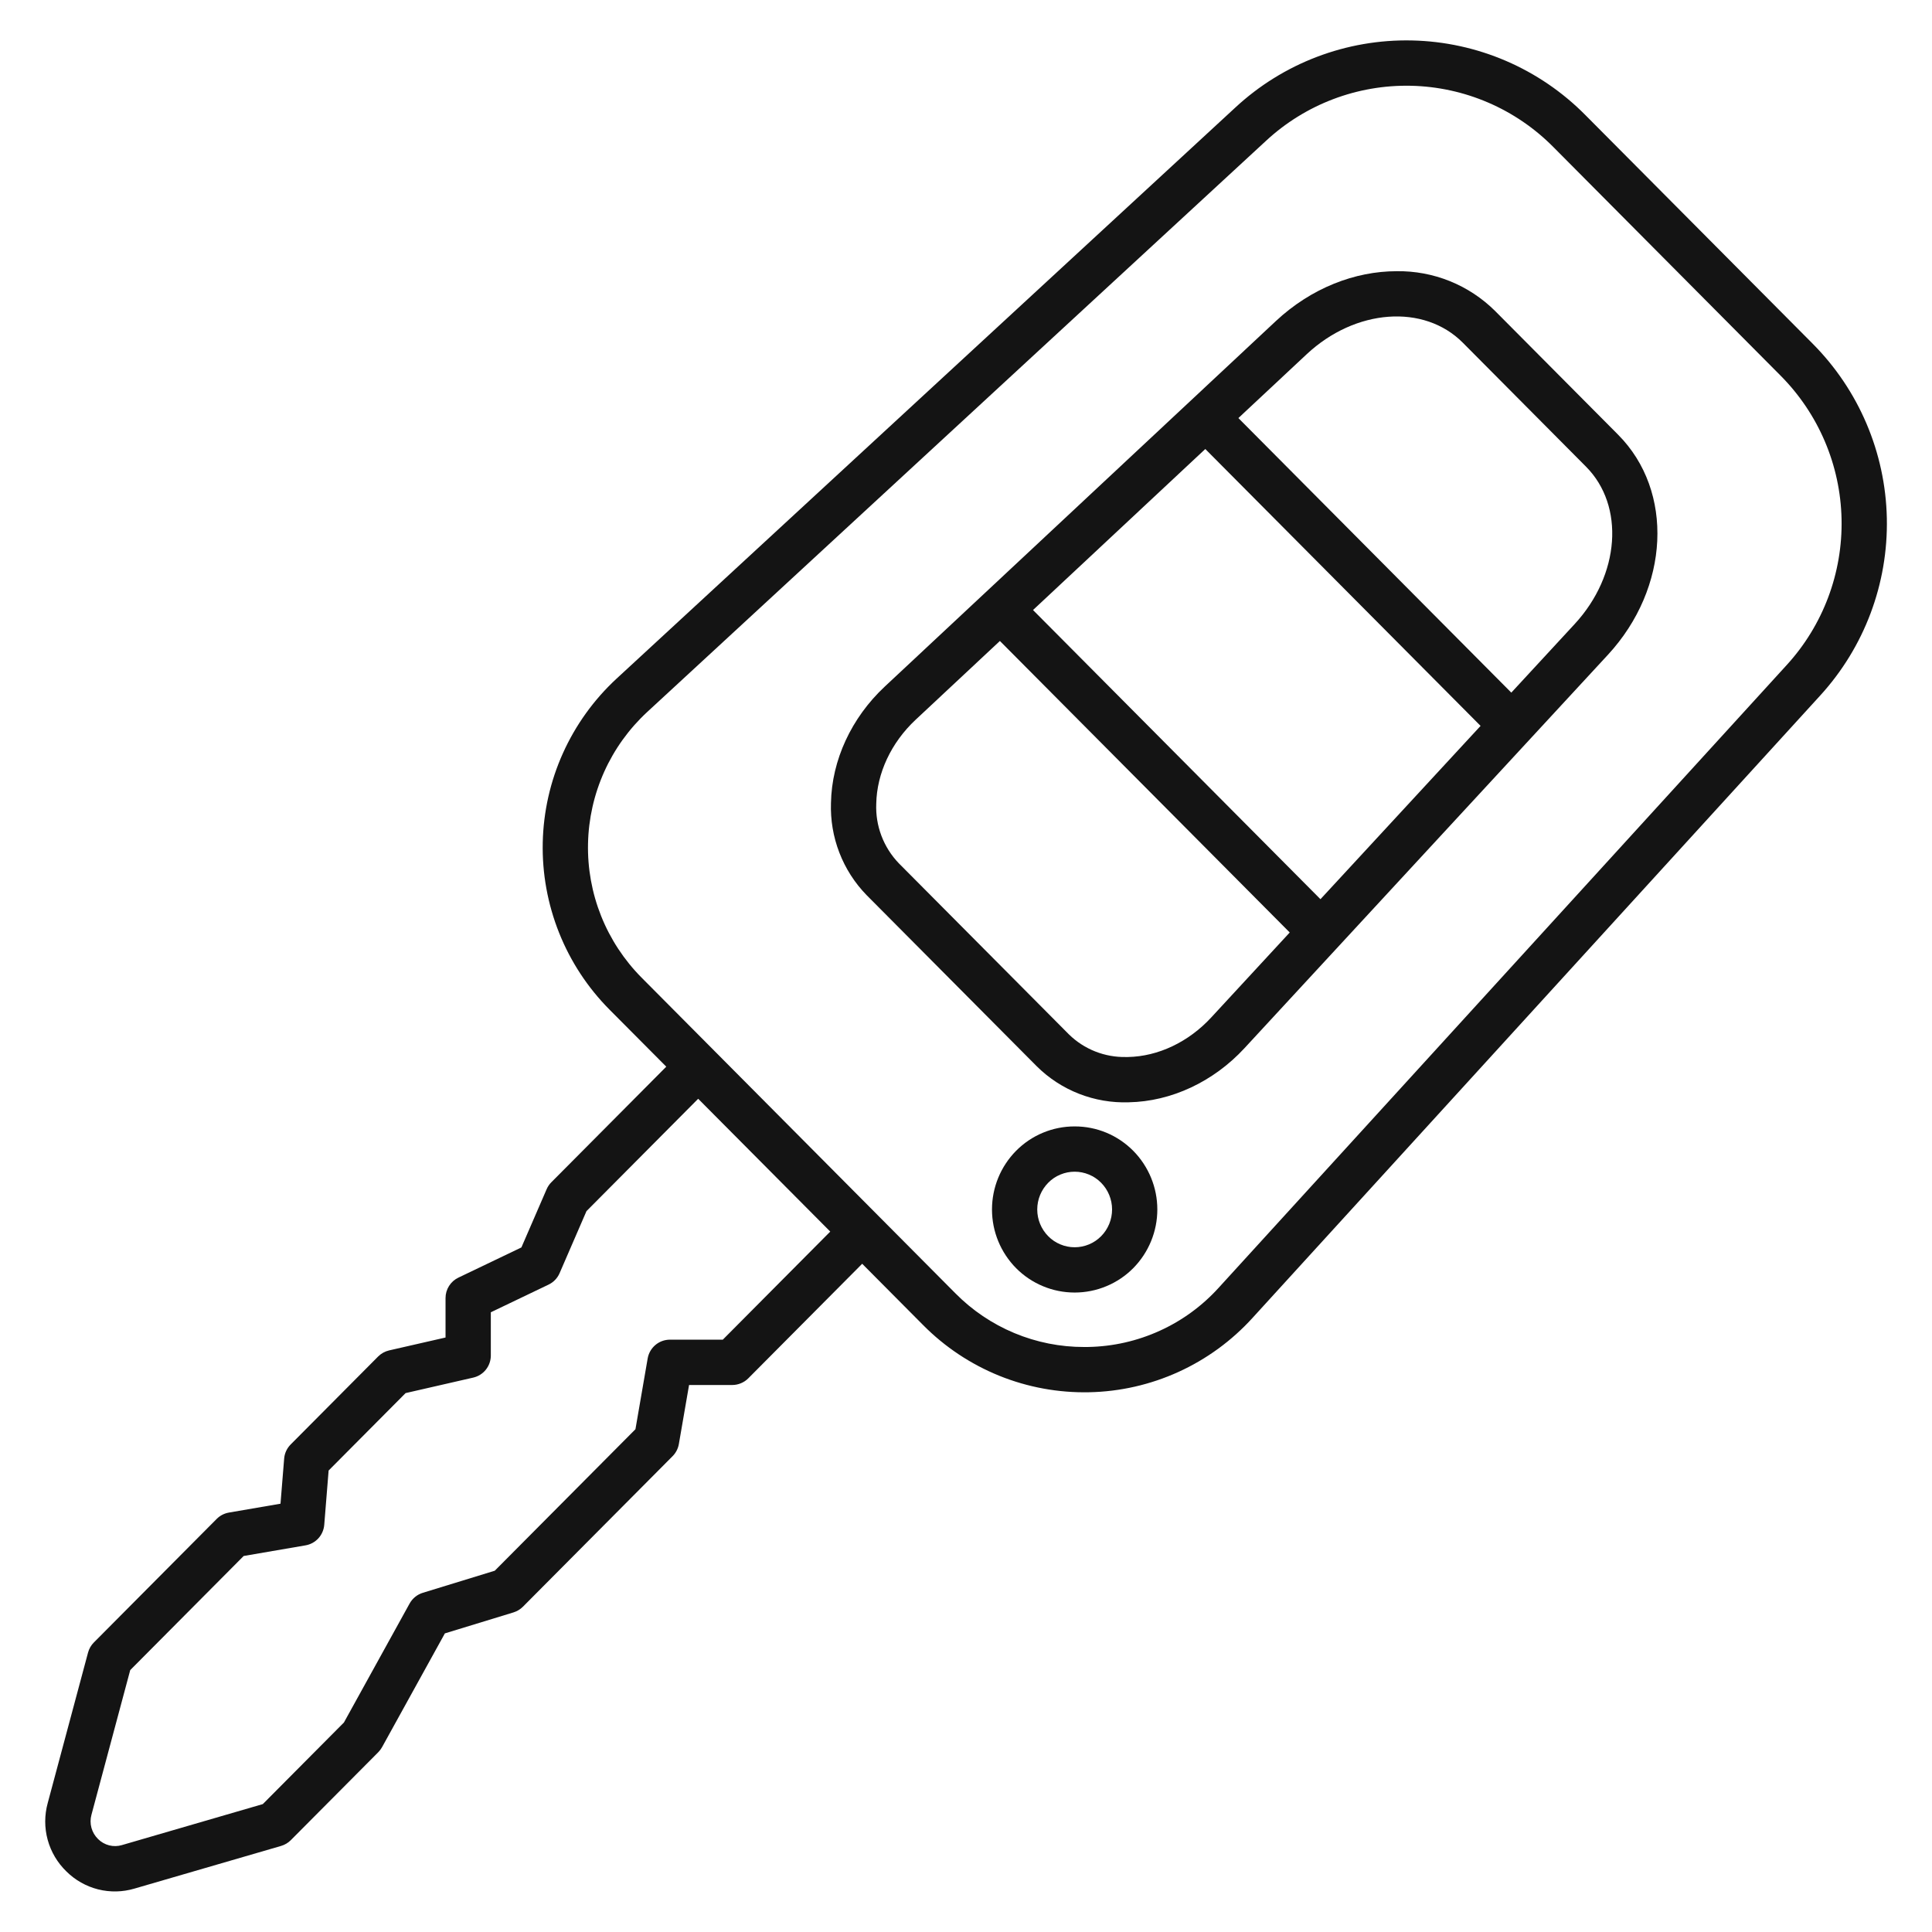 <svg width="64" height="64" viewBox="0 0 64 64" fill="none" xmlns="http://www.w3.org/2000/svg">
<path d="M37.389 36.515C38.798 36.489 40.197 35.835 41.226 34.721L53.264 21.691C55.312 19.473 55.462 16.271 53.603 14.401L49.522 10.296C49.093 9.872 48.585 9.537 48.026 9.312C47.467 9.087 46.868 8.975 46.266 8.984C44.885 8.984 43.436 9.541 42.263 10.637L29.308 22.745C28.202 23.779 27.553 25.184 27.527 26.599C27.508 27.161 27.602 27.721 27.805 28.246C28.008 28.771 28.314 29.249 28.707 29.652L34.348 35.326C34.747 35.721 35.223 36.03 35.746 36.234C36.269 36.438 36.828 36.534 37.389 36.515ZM43.287 11.733C44.9 10.226 47.171 10.059 48.458 11.353L52.539 15.459C53.83 16.757 53.664 19.047 52.162 20.673L50.064 22.944L41.023 13.849L43.287 11.733ZM39.927 14.874L49.046 24.046L43.742 29.787L34.22 20.208L39.927 14.874ZM29.027 26.626C29.046 25.615 29.521 24.6 30.333 23.841L33.123 21.233L42.724 30.89L40.125 33.703C39.372 34.519 38.365 34.997 37.361 35.015H37.304C36.955 35.022 36.608 34.96 36.283 34.832C35.958 34.704 35.662 34.512 35.412 34.268L29.771 28.594C29.521 28.333 29.326 28.024 29.198 27.686C29.07 27.348 29.012 26.988 29.027 26.626Z" fill="#141414"/>
<path d="M35.6 37.314C35.239 37.313 34.882 37.384 34.549 37.523C34.216 37.661 33.914 37.865 33.66 38.121C33.148 38.639 32.861 39.337 32.861 40.066C32.861 40.794 33.148 41.492 33.66 42.01C33.914 42.266 34.217 42.469 34.549 42.607C34.882 42.746 35.239 42.817 35.599 42.817C35.96 42.817 36.317 42.746 36.65 42.607C36.983 42.469 37.285 42.266 37.539 42.01C38.051 41.492 38.338 40.794 38.338 40.065C38.338 39.337 38.051 38.639 37.539 38.121C37.285 37.865 36.983 37.661 36.65 37.522C36.317 37.384 35.96 37.313 35.6 37.314ZM36.475 40.952C36.36 41.068 36.224 41.16 36.074 41.222C35.923 41.285 35.762 41.317 35.6 41.317C35.437 41.317 35.276 41.285 35.126 41.222C34.975 41.16 34.839 41.068 34.725 40.952C34.491 40.716 34.36 40.398 34.36 40.066C34.36 39.733 34.491 39.415 34.725 39.179C34.839 39.063 34.975 38.971 35.126 38.909C35.276 38.846 35.437 38.814 35.6 38.814C35.762 38.814 35.923 38.846 36.074 38.909C36.224 38.971 36.36 39.063 36.475 39.179C36.708 39.415 36.839 39.733 36.839 40.065C36.839 40.397 36.709 40.716 36.475 40.952H36.475Z" fill="#141414"/>
<path d="M2.2 61.994C2.49 62.282 2.854 62.488 3.251 62.588C3.649 62.688 4.066 62.678 4.458 62.561L9.311 61.149C9.433 61.113 9.544 61.048 9.633 60.958L12.531 58.044C12.58 57.994 12.622 57.938 12.656 57.877L14.737 54.108L17.01 53.413C17.128 53.376 17.235 53.312 17.323 53.224L22.281 48.237C22.39 48.127 22.462 47.987 22.488 47.836L22.826 45.88H24.256C24.355 45.88 24.453 45.86 24.544 45.822C24.636 45.784 24.719 45.729 24.788 45.659L28.561 41.864L30.582 43.897C31.3 44.622 32.159 45.192 33.105 45.575C34.051 45.957 35.065 46.142 36.085 46.12C37.105 46.099 38.11 45.869 39.038 45.447C39.967 45.024 40.8 44.417 41.487 43.662L60.294 23.043C61.759 21.44 62.55 19.334 62.504 17.163C62.457 14.991 61.576 12.921 60.044 11.382L52.523 3.817C51.001 2.275 48.938 1.387 46.772 1.34C44.605 1.293 42.506 2.091 40.918 3.566L20.421 22.484C19.671 23.178 19.068 24.017 18.648 24.95C18.228 25.882 18.001 26.89 17.979 27.913C17.957 28.935 18.142 29.951 18.521 30.901C18.9 31.851 19.467 32.715 20.187 33.441L22.071 35.335L18.264 39.164C18.198 39.23 18.145 39.308 18.108 39.394L17.272 41.323L15.185 42.323C15.057 42.384 14.95 42.48 14.874 42.6C14.799 42.719 14.759 42.858 14.759 42.999V44.307L12.89 44.734C12.752 44.766 12.626 44.836 12.526 44.936L9.628 47.851C9.503 47.977 9.427 48.142 9.413 48.319L9.292 49.812L7.582 50.106C7.428 50.133 7.287 50.206 7.177 50.317L3.11 54.408C3.017 54.501 2.951 54.616 2.917 54.742L1.581 59.727C1.471 60.126 1.47 60.547 1.579 60.945C1.688 61.344 1.902 61.706 2.2 61.994ZM21.251 32.383C20.673 31.8 20.218 31.107 19.913 30.344C19.609 29.582 19.461 28.766 19.479 27.945C19.496 27.124 19.679 26.315 20.015 25.566C20.352 24.817 20.836 24.144 21.439 23.586L41.935 4.668C43.238 3.458 44.961 2.803 46.739 2.841C48.517 2.88 50.21 3.609 51.46 4.874L58.981 12.44C60.241 13.706 60.966 15.409 61.004 17.195C61.042 18.981 60.391 20.714 59.185 22.032L40.378 42.65C39.83 43.257 39.163 43.745 38.419 44.083C37.675 44.422 36.869 44.605 36.051 44.62C36.006 44.621 35.962 44.621 35.917 44.621C35.123 44.623 34.335 44.466 33.602 44.16C32.868 43.854 32.203 43.405 31.645 42.839L21.251 32.383ZM3.03 60.115L4.314 55.324L8.072 51.544L10.12 51.192C10.284 51.164 10.434 51.082 10.547 50.959C10.659 50.836 10.727 50.679 10.741 50.513L10.886 48.713L13.436 46.148L15.676 45.635C15.841 45.597 15.989 45.505 16.095 45.372C16.201 45.239 16.259 45.074 16.259 44.904V43.471L18.173 42.554C18.336 42.476 18.465 42.342 18.537 42.176L19.428 40.12L23.128 36.398L27.503 40.798L23.944 44.378H22.194C22.017 44.378 21.846 44.44 21.711 44.554C21.576 44.668 21.485 44.826 21.455 45L21.05 47.345L16.39 52.032L14.008 52.763C13.822 52.819 13.665 52.947 13.57 53.117L11.393 57.06L8.706 59.763L4.039 61.121C3.902 61.162 3.756 61.165 3.617 61.13C3.477 61.094 3.35 61.022 3.249 60.921C3.144 60.819 3.068 60.69 3.029 60.548C2.99 60.407 2.991 60.257 3.03 60.115Z" fill="#141414"/>
</svg>
